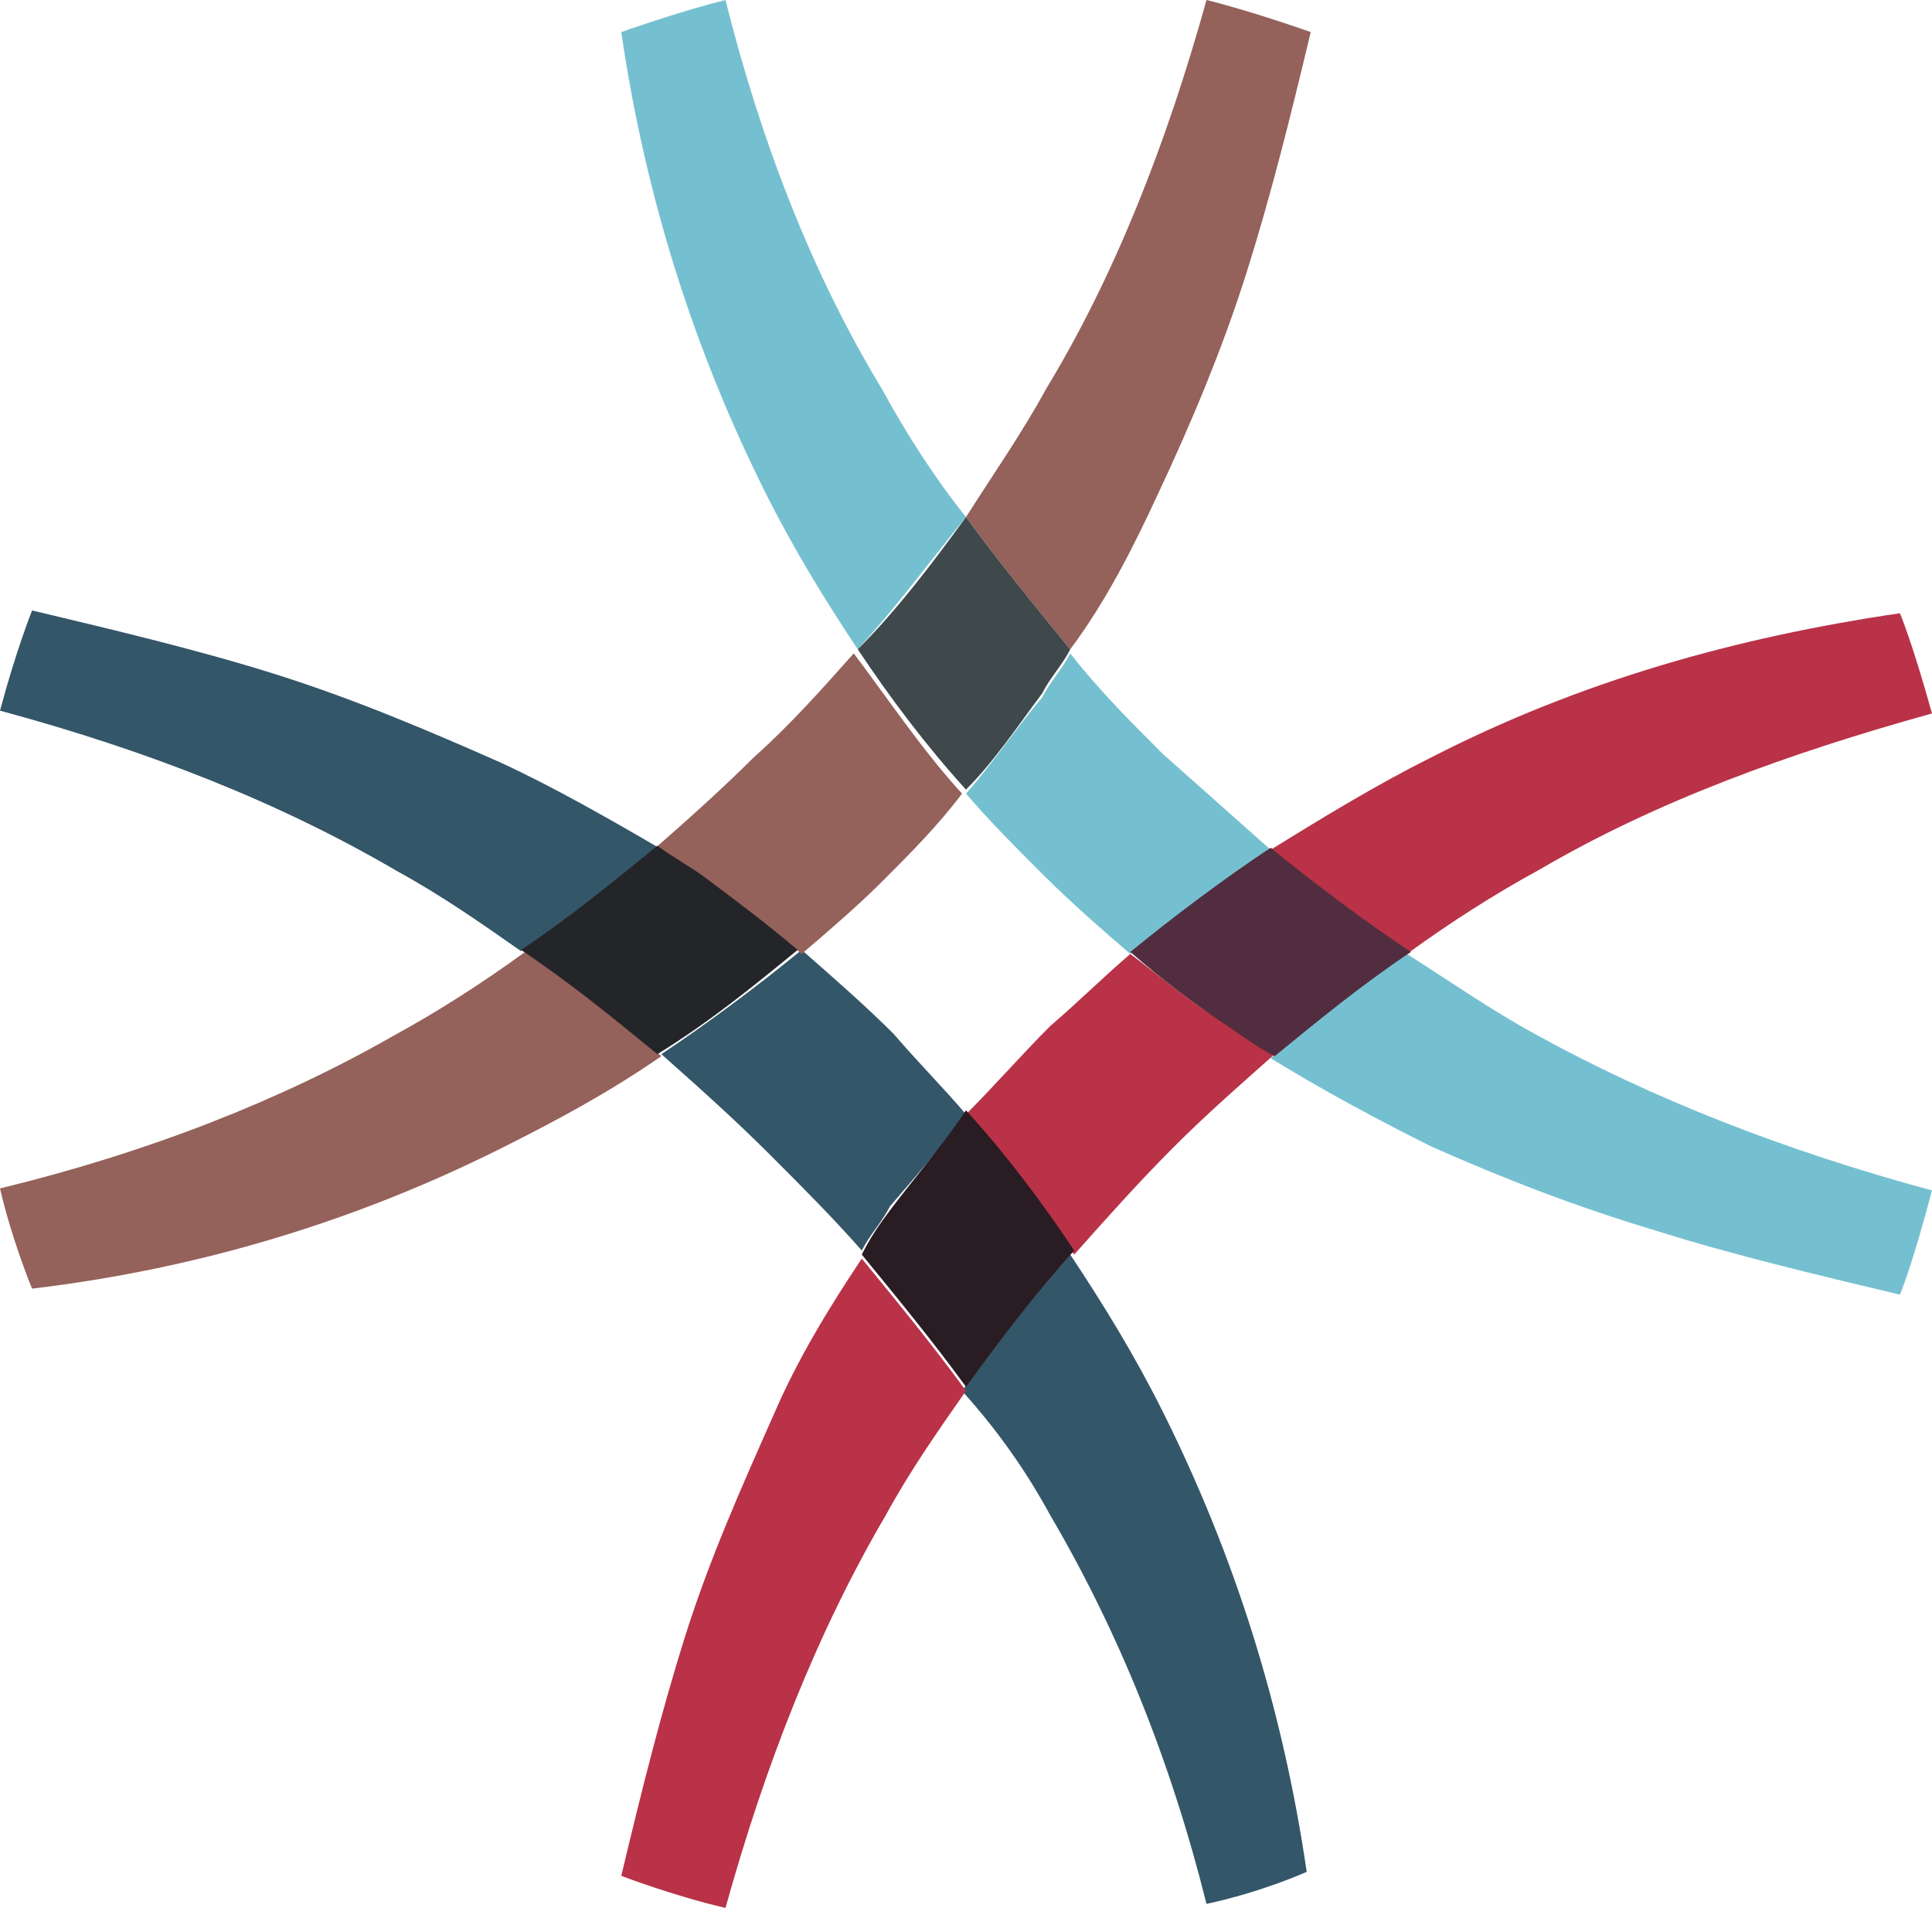 <?xml version="1.0" encoding="UTF-8"?>
<svg id="Ebene_1" xmlns="http://www.w3.org/2000/svg" viewBox="0 0 48.2 47.6">
  <g id="OTRS-LOGO-RGB-without-tagline">
    <g id="Group-3">
      <path id="Fill-1" d="M12.5,19.03c-1.8-.8-3.7-1.6-5.6-2.2-1.9-.6-4-1.1-6.1-1.6C.8,15.23.4,16.23,0,17.73c3.7,1,7,2.3,9.9,4,1.1.6,2.1,1.3,3.1,2,1.2-.8,2.3-1.7,3.4-2.6-1.2-.7-2.6-1.5-3.9-2.1" style="fill: #345669;"/>
    </g>
    <path id="Fill-4" d="M24.1,27.8c-.6-.7-1.2-1.3-1.8-2-.7-.7-1.5-1.4-2.3-2.1-1.1.9-2.3,1.8-3.5,2.6.9.8,1.8,1.6,2.7,2.5.8.8,1.6,1.6,2.3,2.4.2-.4.5-.7.7-1.1.6-.7,1.3-1.5,1.9-2.3" style="fill: #345669;"/>
    <path id="Fill-5" d="M26.2,37.8c1.7,2.9,3,6.1,3.9,9.7,1.4-.3,2.5-.8,2.5-.8-.6-4.1-1.8-7.9-3.6-11.5-.7-1.4-1.5-2.7-2.3-3.9-1,1.1-1.8,2.2-2.7,3.4.9,1,1.6,2,2.2,3.1" style="fill: #345669;"/>
    <path id="Fill-6" d="M38.3,25.8c-1.1-.6-2.1-1.3-3.2-2-1.2.8-2.3,1.7-3.4,2.6,1.3.8,2.6,1.5,4,2.2,1.8.8,3.6,1.5,5.6,2.1,1.9.6,4,1.1,6.1,1.6,0,0,.3-.7.8-2.6-3.7-1-7-2.3-9.9-3.9" style="fill: #75c0d0;"/>
    <path id="Fill-7" d="M24.1,19.8c.6.7,1.2,1.3,1.9,2,.7.7,1.5,1.4,2.2,2,1.1-.9,2.3-1.8,3.5-2.6-.9-.8-1.8-1.6-2.7-2.4-.8-.8-1.6-1.6-2.3-2.5-.2.4-.5.7-.7,1.1-.6.7-1.2,1.6-1.9,2.4" style="fill: #75c0d0;"/>
    <path id="Fill-8" d="M22,9.7c-1.7-2.8-3-6.1-3.9-9.7-1.2.3-2.6.8-2.6.8.6,4.1,1.8,7.9,3.6,11.5.7,1.4,1.5,2.7,2.3,3.9,1-1.1,1.8-2.2,2.7-3.3-.8-1-1.5-2.1-2.1-3.2" style="fill: #75c0d0;"/>
    <path id="Fill-9" d="M38.4,21.7c2.9-1.7,6.2-2.9,9.8-3.9-.5-1.8-.8-2.5-.8-2.5-4.1.6-8,1.7-11.7,3.6-1.4.7-2.7,1.5-4,2.3,1.1.9,2.2,1.8,3.4,2.6,1.1-.8,2.2-1.5,3.3-2.1" style="fill: #b93247;"/>
    <path id="Fill-10" d="M28.2,23.8c-.7.6-1.3,1.2-2,1.8-.7.7-1.4,1.5-2.1,2.2,1,1.1,1.8,2.3,2.7,3.5.8-.9,1.6-1.8,2.5-2.7.8-.8,1.6-1.5,2.5-2.3-.4-.2-.7-.5-1.1-.7-.9-.5-1.7-1.2-2.5-1.8" style="fill: #b93247;"/>
    <path id="Fill-11" d="M19.3,35.3c-.8,1.8-1.6,3.6-2.2,5.5s-1.1,3.9-1.6,6c0,0,1.3.5,2.6.8,1-3.6,2.3-6.9,4-9.8.6-1.1,1.3-2.1,2-3.1-.8-1.1-1.7-2.2-2.6-3.3-.8,1.2-1.6,2.5-2.2,3.9" style="fill: #b93247;"/>
    <path id="Fill-12" d="M22.2,30.2c-.3.4-.5.7-.7,1.1.9,1.1,1.8,2.2,2.6,3.3.8-1.1,1.7-2.3,2.7-3.4-.8-1.2-1.7-2.4-2.7-3.5-.6.9-1.3,1.7-1.9,2.5" style="fill: #2a1c23;"/>
    <g id="Group-16">
      <path id="Fill-13" d="M31.7,21.15c-1.2.8-2.4,1.7-3.5,2.6.8.7,1.6,1.3,2.5,1.9.3.2.7.5,1.1.7,1.1-.9,2.2-1.8,3.4-2.6-1.2-.8-2.4-1.7-3.5-2.6" style="fill: #522d3f;"/>
      <path id="Fill-15" d="M9.8,25.85c-2.8,1.6-6.1,2.9-9.8,3.8.3,1.3.8,2.5.8,2.5,4.2-.5,8.1-1.7,11.7-3.5,1.4-.7,2.7-1.4,4-2.3-1.1-.9-2.2-1.8-3.4-2.6-1.1.8-2.2,1.5-3.3,2.1" style="fill: #95615b;"/>
    </g>
    <path id="Fill-17" d="M28.9,12.3c.8-1.7,1.6-3.6,2.2-5.5.6-1.9,1.1-3.9,1.6-6C32.7.8,31.3.3,30.1,0c-1,3.6-2.3,6.9-4,9.7-.6,1.1-1.3,2.1-2,3.2.8,1.1,1.7,2.2,2.6,3.3.9-1.2,1.6-2.6,2.2-3.9" style="fill: #95615b;"/>
    <path id="Fill-18" d="M20,23.8c.7-.6,1.4-1.2,2-1.8.7-.7,1.4-1.4,2-2.2-1-1.1-1.8-2.3-2.7-3.5-.8.9-1.6,1.8-2.5,2.6-.8.8-1.7,1.6-2.5,2.3.4.2.8.5,1.2.8.9.5,1.7,1.1,2.5,1.8" style="fill: #95615b;"/>
    <path id="Fill-19" d="M17.6,21.9c-.4-.3-.8-.5-1.2-.8-1.1.9-2.2,1.8-3.4,2.6,1.2.8,2.3,1.7,3.4,2.6,1.3-.8,2.4-1.7,3.5-2.6-.7-.6-1.5-1.2-2.3-1.8" style="fill: #242528;"/>
    <path id="Fill-20" d="M26,17.3c.2-.4.5-.7.7-1.1-.9-1.1-1.8-2.2-2.6-3.3-.8,1.1-1.7,2.3-2.7,3.3.8,1.2,1.7,2.4,2.7,3.5.7-.7,1.3-1.6,1.9-2.4" style="fill: #3f484b;"/>
  </g>
</svg>